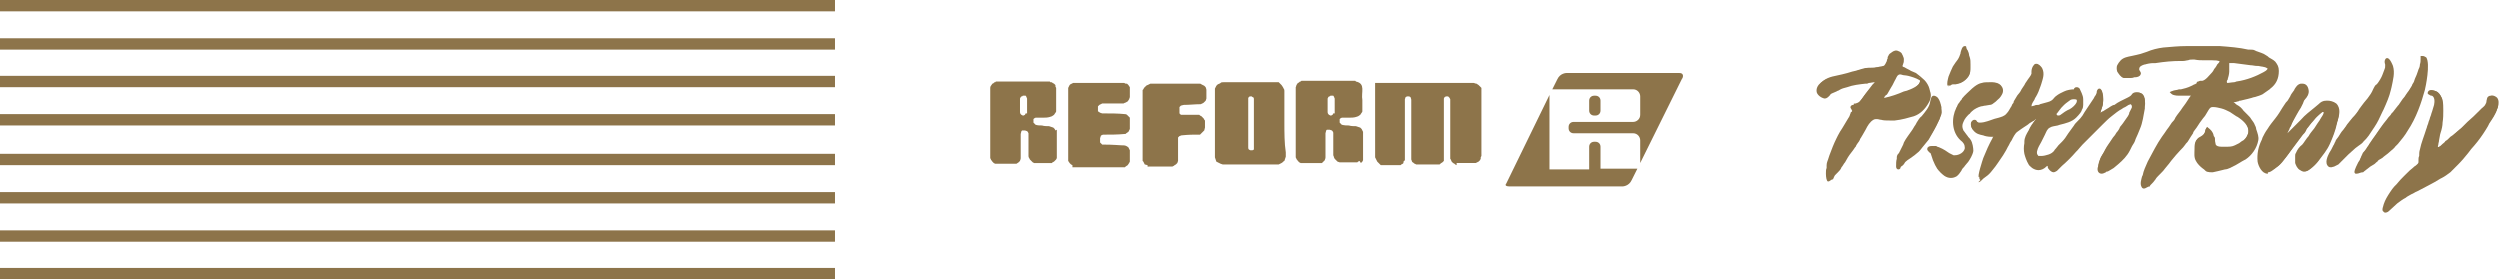 <?xml version="1.0" encoding="utf-8"?>
<!-- Generator: Adobe Illustrator 21.1.0, SVG Export Plug-In . SVG Version: 6.00 Build 0)  -->
<svg version="1.1" id="Layer_1" xmlns="http://www.w3.org/2000/svg" xmlns:xlink="http://www.w3.org/1999/xlink" x="0px" y="0px"
	 width="352.7px" height="39.4px" viewBox="0 0 352.7 39.4" style="enable-background:new 0 0 352.7 39.4;" xml:space="preserve">
<style type="text/css">
	.st0{fill:#8D744A;}
</style>
<g>
	<g>
		<path class="st0" d="M225.8,23.8h5.2l-0.8,1.6c-0.4,0.9-1.3,0.9-1.3,0.9H213c-0.9,0-0.5-0.4-0.5-0.4l6.1-12.5v10.5h3.5h2.1v0v-3.2
			c0-0.4,0.3-0.7,0.7-0.7h0.2c0.4,0,0.7,0.3,0.7,0.7V23.8L225.8,23.8z M224.9,16.3h0.2c0.4,0,0.7-0.3,0.7-0.7v-1.4
			c0-0.4-0.3-0.7-0.7-0.7h-0.2c-0.4,0-0.7,0.3-0.7,0.7v1.4C224.2,16,224.5,16.3,224.9,16.3z M236.9,10.3H221c0,0-0.9,0-1.3,0.9
			l-0.7,1.4h11.4c0.6,0,1,0.5,1,1v2.6c0,0.6-0.5,1-1,1H222c-0.4,0-0.7,0.3-0.7,0.7v0.2c0,0.4,0.3,0.7,0.7,0.7h8.4c0.6,0,1,0.5,1,1
			v0.7v2.5l5.9-11.9C237.3,11.2,237.8,10.3,236.9,10.3z"/>
		<path class="st0" d="M148.9,18.4l-0.1-0.2l-0.2-0.2l-0.3-0.1l-0.3-0.1c-0.3,0-0.7,0-1-0.1c-0.3,0-0.6,0-0.9-0.1l-0.1-0.1l-0.1-0.1
			l-0.1-0.1l0-0.1c0-0.1,0-0.2,0-0.4l0.1-0.1l0.2-0.1c0.3,0,0.7,0,1,0c0.3,0,0.7,0,1-0.1l0.3-0.1l0.3-0.2c0.1-0.1,0.1-0.2,0.2-0.3
			c0,0,0.1-0.1,0.1-0.2v-3.3l-0.1-0.2l0-0.2l-0.1-0.1l-0.1-0.1l-0.2-0.1l-0.1-0.1l-0.2,0l-0.1-0.1c-1.2,0-2.5,0-3.7,0h-3.9l-0.1,0.1
			l-0.1,0c-0.1,0.1-0.2,0.2-0.3,0.2l-0.2,0.3c-0.1,0.1-0.1,0.3-0.1,0.3v9.6l0,0.2l0,0.1l0.1,0.2c0,0.1,0.1,0.1,0.2,0.3l0.2,0.2
			l0.2,0.1l0.3,0h2.5l0.2,0l0.3-0.2l0.1-0.1l0.1-0.1c0-0.1,0.1-0.2,0.1-0.4c0-0.6,0-1.2,0-1.7c0-0.6,0-1.1,0-1.7
			c0-0.1,0.1-0.3,0.1-0.4l0.1-0.1l0.1,0l0.1,0l0.1,0h0.1l0.3,0.1l0.1,0.1l0.1,0.2v1.6c0,0.6,0,1.1,0,1.6c0,0.2,0.1,0.3,0.1,0.3
			l0.1,0.2l0.1,0.1l0.1,0.1l0.1,0.1l0.1,0.1l0.2,0.1l0.2,0c0.4,0,0.8,0,1.2,0h1.1l0.1-0.1l0.2-0.1l0.1-0.1c0,0,0.1-0.1,0.2-0.2
			l0.1-0.2c0-0.7,0-1.3,0-2v-2L148.9,18.4z M144.7,16l-0.1,0.2l-0.2,0.1h-0.1h0l-0.2-0.1l-0.1-0.1c0,0-0.1-0.1-0.1-0.3v-1.9l0.1-0.2
			l0,0l0.1-0.1l0.1,0l0.1-0.1l0.1,0l0.1,0l0.1,0l0.1,0c0.1,0.1,0.1,0.2,0.2,0.4V16z"/>
		<path class="st0" d="M151.3,23.3l-0.2-0.1l-0.1-0.1l-0.1-0.1l-0.2-0.3l0-0.1l0-0.2v-10l0.1-0.2l0.1-0.2l0.1-0.1l0.2-0.1l0.2-0.1
			h3.6c1.2,0,2.4,0,3.6,0l0.2,0.1l0.2,0l0.1,0.1l0.1,0.1c0.1,0.1,0.1,0.2,0.2,0.3l0,0.2l0,0.1v1.1l-0.1,0.3l-0.2,0.3
			c-0.2,0.1-0.3,0.2-0.4,0.2l-0.2,0.1l-0.2,0h-1.4c-0.5,0-0.9,0-1.4,0l-0.2,0.1l-0.2,0.1l-0.2,0.2v0.7l0.3,0.2l0.3,0.1l0.3,0
			c0.9,0,1.9,0,2.9,0.1c0.2,0,0.3,0.1,0.3,0.1l0.1,0.1c0.1,0.1,0.2,0.2,0.2,0.2l0.1,0.1v0.8c0,0.2,0,0.5,0,0.8l-0.1,0.2l-0.1,0.2
			c-0.1,0.1-0.2,0.1-0.3,0.2l-0.1,0.1l-0.1,0c-1,0.1-2.1,0.1-3.1,0.1c-0.2,0.1-0.3,0.1-0.3,0.2l-0.1,0.3c0,0.2,0,0.3,0,0.4l0,0.2
			l0.3,0.3l0.1,0c1.5,0,2.3,0.1,2.6,0.1c0.3,0,0.5,0,0.7,0.1c0.2,0.1,0.3,0.2,0.3,0.2l0.1,0.2l0.1,0.2c0,0.1,0,0.2,0,0.3v1.3
			l-0.1,0.2l-0.2,0.3l-0.3,0.2l-0.1,0.1l-0.1,0H155H151.3z"/>
		<path class="st0" d="M161.9,23.3c-0.1,0-0.3-0.1-0.4-0.1l-0.1-0.2l-0.1-0.2l-0.1-0.1l0-0.2v-9.8l0.1-0.1l0.1-0.2l0.1-0.1l0.1-0.1
			c0.1-0.1,0.2-0.2,0.3-0.2l0.2-0.1l0.2-0.1h6.9c0.1,0,0.2,0,0.3,0.1l0.2,0.1l0.2,0.1l0.2,0.2c0,0.1,0.1,0.2,0.1,0.4v0.6
			c0,0.2,0,0.4,0,0.6l-0.1,0.3c-0.1,0.1-0.2,0.2-0.2,0.2l-0.1,0.1l-0.2,0.1l-0.2,0.1c-0.8,0-1.6,0.1-2.4,0.1c-0.1,0-0.3,0.1-0.4,0.1
			l-0.1,0.1l-0.1,0.1c0,0,0,0.1,0,0.2l0,0.3l0,0.3l0,0.1l0.1,0.1l0.1,0.1l0.1,0l0.1,0l0.2,0c0.4,0,0.7,0,1.1,0c0.4,0,0.8,0,1.1,0
			l0.1,0.1l0.2,0.1l0.1,0.1l0.1,0.1c0.1,0.1,0.2,0.2,0.2,0.3l0.1,0.1v0.5c0,0.2,0,0.3,0,0.5c0,0.1-0.1,0.3-0.1,0.4l-0.1,0.1
			l-0.1,0.1c-0.1,0.1-0.2,0.2-0.3,0.3l-0.1,0.1l-0.1,0c-0.2,0-0.4,0-0.6,0c-0.2,0-0.9,0-1.9,0.1c-0.1,0-0.2,0.1-0.3,0.1l-0.2,0.2
			l0,0.1l0,0.1c0,0.5,0,1,0,1.5c0,0.5,0,1,0,1.6l-0.1,0.3l-0.2,0.2c-0.2,0.1-0.3,0.2-0.3,0.2l-0.2,0.1l-0.2,0h-1.6H161.9z"/>
		<path class="st0" d="M181.2,17.2v-4.4c0-0.2-0.1-0.3-0.1-0.3l-0.1-0.2l-0.2-0.3l-0.2-0.2l-0.1-0.1l-0.1-0.1h-4c-1.3,0-2.5,0-3.8,0
			c-0.2,0-0.3,0-0.4,0.1c-0.1,0.1-0.2,0.1-0.4,0.2l-0.2,0.2l-0.1,0.2l-0.1,0.2v9.7l0.1,0.3l0.1,0.3L172,23l0.2,0.1l0.3,0.1l0.3,0
			c1.2,0,2.4,0,3.7,0h3.9l0.2-0.1l0.2-0.1c0.2-0.1,0.3-0.3,0.4-0.3l0.1-0.3l0.1-0.3l0-0.3l0-0.3C181.2,20.2,181.2,18.7,181.2,17.2z
			 M176.9,20.9l0,0.2l-0.2,0.1h-0.2h-0.1l-0.2-0.1c-0.1-0.1-0.1-0.2-0.1-0.3v-6.9l0-0.1l0.2-0.2h0.2l0.1,0l0.1,0.1l0.1,0l0.1,0.2
			V20.9z"/>
		<path class="st0" d="M192.2,18.4l-0.1-0.2l-0.2-0.2l-0.3-0.1l-0.3-0.1c-0.3,0-0.7,0-1-0.1c-0.3,0-0.6,0-1-0.1l-0.1-0.1l-0.1-0.1
			l-0.1-0.1l0-0.1c0-0.1,0-0.2,0-0.4l0.1-0.1l0.2-0.1c0.3,0,0.7,0,1,0c0.3,0,0.7,0,1-0.1l0.3-0.1l0.3-0.2c0.1-0.1,0.1-0.2,0.2-0.3
			c0,0,0.1-0.1,0.1-0.2v-1.6c-0.2-1.1,0.5-2.3-0.9-2.6l-0.1-0.1c-1.2,0-2.5,0-3.7,0h-3.9l-0.1,0.1l-0.1,0c-0.1,0.1-0.2,0.2-0.3,0.2
			l-0.2,0.3c0,0.1-0.1,0.3-0.1,0.3v9.6l0,0.2l0,0.1l0.1,0.2c0,0.1,0.1,0.1,0.2,0.3l0.2,0.2l0.2,0.1l0.3,0h2.5l0.2,0l0.1-0.1l0.1-0.1
			l0.1-0.1l0.1-0.1c0-0.1,0.1-0.2,0.1-0.4c0-0.6,0-1.2,0-1.7c0-0.6,0-1.1,0-1.7c0-0.1,0.1-0.3,0.1-0.4l0.1-0.1l0.1,0l0.1,0l0.1,0
			h0.1l0.3,0.1l0.1,0.1l0.1,0.2v1.6c0,0.6,0,1.1,0,1.6c0.1,0.2,0.1,0.3,0.1,0.3l0.1,0.2l0.1,0.1l0.1,0.1l0.1,0.1l0.1,0.1l0.3,0.1
			l0.2,0c0.4,0,0.8,0,1.2,0h1.1l0.1-0.1l0.2-0.1L192,23c0,0,0.1-0.1,0.2-0.2l0.1-0.2c0-0.7,0-1.3,0-2v-2L192.2,18.4z M188.1,16
			l-0.1,0.2l-0.2,0.1h-0.1h0l-0.2-0.1l-0.1-0.1c0,0-0.1-0.1-0.1-0.3v-1.9l0.1-0.2l0,0l0.1-0.1l0.1,0l0.1-0.1l0.1,0l0.1,0l0.1,0
			l0.1,0c0.1,0.1,0.1,0.2,0.2,0.4V16z"/>
		<path class="st0" d="M205.5,23.3l-0.2-0.1l-0.1-0.1L205,23l-0.2-0.2c-0.1-0.2-0.1-0.3-0.2-0.4l0-0.1v-0.1c0-1.4,0-2.7,0-4.1
			c0-1.4,0-2.7,0-4.1l-0.1-0.2l-0.1-0.1l-0.1-0.1c-0.1,0-0.3,0-0.3,0l-0.2,0.1l-0.1,0.2c0,2.8,0,5.7,0,8.6l0,0.1v0.1l-0.1,0.1
			l-0.1,0.1c-0.2,0.1-0.3,0.2-0.4,0.3c-0.5,0-1,0-1.4,0H200l-0.2,0l-0.2-0.1c-0.1,0-0.1-0.1-0.3-0.2l-0.1-0.1c0,0,0-0.1-0.1-0.3
			c0-1.4,0-2.8,0-4.2c0-1.4,0-2.8,0-4.2c0-0.2-0.1-0.3-0.1-0.4l-0.2-0.1c-0.1,0-0.3,0-0.3,0l-0.2,0.1l-0.1,0.3v4.3
			c0,1.4,0,2.9,0,4.3l-0.1,0.1l-0.1,0.1L198,23l-0.1,0.1l-0.2,0.1l-0.1,0.1c-0.5,0-0.9,0-1.4,0h-1.3l-0.1,0l-0.1-0.1l-0.1-0.1
			l-0.1-0.1l-0.2-0.2l-0.1-0.2l-0.1-0.2l-0.1-0.2V11.7h13.9c0.1,0,0.2,0.1,0.4,0.1c0.1,0.1,0.2,0.1,0.3,0.2l0.1,0.1l0.1,0.1l0.1,0.1
			l0.1,0.1v4.8c0,1.6,0,3.2,0,4.8l-0.1,0.2l0,0.2l-0.1,0.2l-0.2,0.2l-0.2,0.1l-0.2,0.1h-1.3H205.5z"/>
	</g>
	<g>
		<g>
			<g>
				<path class="st0" d="M257.9,25.6c-0.2,0-0.3-0.6-0.3-1.1c0-0.3,0-0.6,0.1-0.8c0-0.1,0-0.3,0-0.4c0-0.4,0.2-0.7,0.3-1.1l0.1-0.3
					c0.3-0.8,0.6-1.6,1-2.4l0.2-0.4c0.2-0.4,0.4-0.7,0.6-1l0.3-0.5c0.2-0.3,0.4-0.7,0.6-1c0.1-0.1,0.1-0.2,0.2-0.4
					c0-0.1,0.1-0.2,0.1-0.3c0-0.1,0.1-0.1,0.1-0.1c0.1-0.1,0.1-0.1,0.1-0.2c0,0-0.1-0.1-0.1-0.2c-0.1-0.1-0.2-0.3-0.1-0.4
					c0.1-0.2,0.3-0.2,0.4-0.2c0.3,0,0.4-0.1,0.6-0.2c0.2-0.2,0.4-0.4,0.6-0.7c0.1-0.1,0.2-0.3,0.3-0.4c0.2-0.2,0.4-0.5,0.6-0.7
					c0.2-0.2,0.3-0.4,0.5-0.6c0,0,0.1-0.1,0.1-0.1c0.1-0.1,0.3-0.3,0.3-0.5c0,0,0,0-0.1,0c-0.2,0-0.5,0.1-0.7,0.1
					c-0.1,0-0.2,0.1-0.3,0.1l-0.2,0c-0.9,0.1-1.8,0.2-2.6,0.5c-0.4,0.1-0.8,0.2-1.1,0.4c-0.1,0.1-0.3,0.1-0.4,0.2
					c-0.2,0.1-0.5,0.2-0.7,0.3c-0.1,0.1-0.2,0.1-0.2,0.2c-0.2,0.2-0.4,0.5-0.8,0.5c-0.5-0.1-1-0.5-1.1-0.9c-0.2-1.1,1.1-1.8,2-2
					c0.8-0.2,1.6-0.4,2.5-0.6l0.3-0.1c0.2-0.1,0.4-0.1,0.6-0.2c0.4-0.1,0.9-0.3,1.3-0.4c0.3-0.1,0.6-0.1,0.9-0.1
					c0.3,0,0.5,0,0.8-0.1c0.2,0,0.4-0.1,0.5-0.1c0.2,0,0.3,0,0.5-0.1c0.2,0,0.4-0.5,0.5-0.7c0-0.1,0-0.2,0.1-0.3
					c0-0.1,0-0.3,0.1-0.4c0.1-0.3,0.3-0.4,0.5-0.5c0.2-0.1,0.3-0.1,0.5-0.1c0.1,0,0.3,0,0.4,0.1c0.3,0.1,0.7,0.3,0.8,0.9
					c0,0.3,0,0.5-0.1,0.7c0,0.1-0.1,0.2-0.1,0.4c0,0.1,0.1,0.2,0.3,0.3c0.4,0.2,0.7,0.4,1,0.5c0.1,0.1,0.2,0.1,0.3,0.2
					c0.1,0.1,0.2,0.1,0.3,0.2c0.4,0.2,0.8,0.6,1.2,1c0.3,0.3,0.6,0.8,0.8,1.3c0.2,0.5,0.1,1.1-0.2,1.6c-0.5,0.9-1.2,1.6-2.1,1.9
					c-0.7,0.2-1.7,0.5-2.7,0.6c-0.2,0-0.4,0-0.7,0c-0.4,0-0.9,0-1.2-0.1c-0.2,0-0.4-0.1-0.6-0.1c-0.2,0-0.3,0-0.5,0.1
					c-0.5,0.3-0.8,0.8-1.1,1.4c-0.1,0.2-0.3,0.5-0.4,0.7l-0.3,0.5c-0.1,0.1-0.1,0.2-0.1,0.2c0,0.1-0.1,0.1-0.1,0.2
					c-0.2,0.3-0.4,0.5-0.5,0.8l-0.1,0.1c-0.3,0.5-0.7,0.9-1,1.4c-0.1,0.2-0.3,0.5-0.4,0.7c-0.2,0.2-0.3,0.5-0.5,0.7
					c-0.1,0.3-0.3,0.5-0.5,0.7c-0.1,0.1-0.3,0.3-0.4,0.4c-0.1,0.1-0.2,0.4-0.3,0.6C258.3,25.3,258.2,25.6,257.9,25.6L257.9,25.6z
					 M268.1,10.5c-0.1,0-0.2,0-0.3,0.1c-0.2,0.1-0.3,0.5-0.5,0.8c-0.1,0.2-0.2,0.4-0.3,0.6c-0.1,0.2-0.2,0.3-0.3,0.5
					c-0.1,0.2-0.3,0.5-0.4,0.7c-0.1,0.1-0.1,0.2-0.2,0.2s-0.1,0.2-0.2,0.2c0,0-0.1,0.2-0.1,0.2c0,0,0.1,0,0.1,0
					c0.9-0.2,1.8-0.5,2.7-0.9l0.4-0.1c0.6-0.2,1.8-0.7,1.9-1.3c0-0.1,0-0.1-0.1-0.2c-0.5-0.3-1.2-0.5-1.6-0.6c0,0-0.5-0.1-0.7-0.1
					C268.2,10.5,268.1,10.5,268.1,10.5z"/>
				<path class="st0" d="M272.2,12.5c-0.1-0.4-0.4-0.9-0.7-1.2c-0.3-0.3-0.8-0.7-1.2-1c-0.2-0.1-0.5-0.2-0.7-0.3
					c-0.3-0.2-0.6-0.3-0.9-0.5c-0.3-0.1-0.6-0.2-0.5-0.6c0-0.4,0.3-0.6,0.2-1c0-0.4-0.3-0.6-0.6-0.7c-0.2-0.1-0.4-0.1-0.6,0
					c-0.2,0.1-0.3,0.1-0.4,0.4c-0.1,0.3-0.1,0.5-0.1,0.8c-0.1,0.2-0.3,0.8-0.7,0.9c-0.4,0.1-0.6,0.1-1.1,0.2c-0.5,0.1-1.1,0-1.7,0.1
					c-0.6,0.1-1.3,0.4-1.9,0.5c-0.9,0.3-1.9,0.5-2.8,0.7c-0.8,0.2-2,0.8-1.9,1.8c0.1,0.3,0.5,0.7,0.8,0.7c0.4,0.1,0.7-0.5,1-0.7
					c0.3-0.3,0.7-0.3,1.1-0.5c0.4-0.2,0.7-0.3,1.1-0.4c0.9-0.3,1.9-0.4,2.9-0.5c0.2,0,1-0.3,1.2-0.1c0.2,0.2-0.4,0.7-0.5,0.8
					c-0.3,0.4-0.7,0.9-1,1.3c-0.3,0.4-0.5,0.8-0.8,1.1c-0.2,0.2-0.4,0.2-0.6,0.3c-0.1,0-0.3,0-0.3,0.1c0,0.1,0.3,0.4,0.3,0.6
					c0,0.2-0.1,0.3-0.2,0.5c-0.1,0.2-0.2,0.4-0.4,0.6c-0.3,0.4-0.6,0.9-0.8,1.3c-0.2,0.4-0.5,0.8-0.7,1.2c-0.4,0.9-0.9,1.9-1.2,2.9
					c-0.1,0.4-0.3,0.8-0.4,1.3c0,0.4-0.1,0.8-0.1,1.2c0,0.3,0.1,0.9,0.2,0.9c0.2,0,0.4-0.9,0.7-1.2c0.3-0.4,0.6-0.7,0.9-1.1
					c0.3-0.5,0.6-0.9,0.9-1.4c0.3-0.5,0.7-1,1.1-1.5c0.2-0.2,0.4-0.5,0.5-0.8c0.1-0.2,0.2-0.3,0.3-0.5c0.1-0.1,0.2-0.3,0.3-0.5
					c0.5-0.7,0.9-1.7,1.6-2.1c0.3-0.2,0.9-0.1,1.2,0c0.5,0.1,1.5,0.1,1.9,0.1c0.9,0,1.9-0.3,2.7-0.6c1-0.3,1.6-1.1,2-1.8
					C272.2,13.6,272.3,13,272.2,12.5z M269,12.9c-1,0.4-2,0.8-3.1,1c-0.2,0-0.3,0-0.5,0l-0.1,0c0.2-0.2,0.3-0.3,0.4-0.5
					c0.1-0.1,0.2-0.3,0.3-0.5c0.3-0.4,0.5-0.8,0.7-1.2c0.3-0.4,0.4-1.1,0.8-1.4c0.2-0.2,0.5-0.2,0.8-0.1c0.2,0.1,0.5,0.1,0.7,0.1
					c0.5,0.1,1.2,0.3,1.7,0.6c0.2,0.1,0.2,0.2,0.2,0.4C270.8,12.3,269.6,12.7,269,12.9z"/>
			</g>
		</g>
		<g>
			<path class="st0" d="M267.8,23.9c-0.1,0-0.3-0.1-0.3-0.4c0-0.4,0-0.8,0.1-1.1l0-0.2c0-0.2,0.1-0.4,0.2-0.5l0.1-0.1
				c0.2-0.4,0.4-0.8,0.6-1.2l0.1-0.3c0.3-0.6,0.8-1.2,1.2-1.8l0.3-0.5c0.1-0.1,0.2-0.3,0.3-0.5c0.2-0.3,0.4-0.7,0.7-0.9
				c0.5-0.6,1.1-1.3,1.2-2c0,0,0.1-0.5,0.2-0.7c0.1-0.2,0.3-0.2,0.3-0.2c0.2,0,0.4,0.1,0.6,0.3c0.3,0.4,0.4,0.9,0.5,1.3l0,0.2
				c0,0.2,0.1,0.5,0,0.8c-0.1,0.3-0.2,0.5-0.3,0.8l-0.1,0.1c-0.4,0.8-0.8,1.7-1.5,2.6c-0.2,0.3-0.4,0.5-0.6,0.7
				c-0.1,0.1-0.3,0.3-0.4,0.4c-0.1,0.2-0.3,0.4-0.6,0.6c-0.1,0.1-0.1,0.1-0.2,0.2c-0.1,0.1-0.2,0.2-0.4,0.3c-0.4,0.3-0.7,0.5-1,0.7
				c0,0-0.1,0.1-0.1,0.1c-0.1,0.1-0.1,0.1-0.2,0.2l-0.1,0.2c-0.1,0.1-0.2,0.3-0.3,0.4C268.2,23.8,268,23.9,267.8,23.9z"/>
			<path class="st0" d="M267.8,22.3c0.1-0.2,0.1-0.4,0.2-0.6c0.2-0.5,0.5-1,0.8-1.4c0.4-0.8,1-1.5,1.5-2.3c0.3-0.4,0.6-1,1-1.4
				c0.5-0.6,1.1-1.3,1.3-2.1c0-0.1,0.1-0.5,0.2-0.6c0.2-0.3,0.4,0,0.6,0.2c0.3,0.3,0.4,0.8,0.4,1.2c0,0.3,0.1,0.6,0,0.9
				c-0.1,0.3-0.2,0.6-0.3,0.9c-0.4,0.9-0.9,1.7-1.4,2.6c-0.3,0.4-0.6,0.7-0.9,1.1c-0.1,0.1-0.2,0.3-0.5,0.6
				c-0.2,0.2-0.4,0.3-0.6,0.5c-0.4,0.3-0.7,0.5-1,0.7c-0.2,0.2-0.3,0.2-0.4,0.4c-0.1,0.2-0.3,0.4-0.5,0.5c-0.2,0.2-0.5,0.5-0.5,0
				C267.6,23.1,267.8,22.6,267.8,22.3z"/>
		</g>
		<g>
			<path class="st0" d="M275.2,25.1c-0.3,0-0.6-0.1-0.9-0.3c-0.4-0.3-0.7-0.6-1-1c-0.2-0.3-0.4-0.7-0.6-1.2
				c-0.1-0.3-0.2-0.6-0.3-0.9c0-0.1-0.1-0.1-0.2-0.2c-0.1-0.1-0.3-0.3-0.3-0.4c0-0.2,0-0.3,0.1-0.3c0.1-0.2,0.4-0.2,0.6-0.2l0.1,0
				c0.6,0,1.2,0.3,1.7,0.6c0.1,0.1,0.2,0.1,0.3,0.2c0.1,0.1,0.2,0.1,0.3,0.2c0.2,0.1,0.4,0.2,0.6,0.3c0.1,0,0.1,0,0.2,0
				c0.6,0,1.3-0.4,1.4-1c0-0.5-0.2-0.8-0.6-1.1c-1.3-1.2-1.3-3.2-0.6-4.6c0-0.1,0.1-0.1,0.1-0.2c0.1-0.2,0.1-0.3,0.3-0.5
				c0.1-0.1,0.1-0.2,0.2-0.3c0.1-0.1,0.2-0.2,0.2-0.3c0.4-0.5,1-1,1.3-1.3c0,0,0.8-0.8,1.5-0.9c0.3-0.1,0.6-0.1,1-0.1
				c0.2,0,0.4,0,0.5,0c0.3,0,1,0.1,1.3,0.6c0.3,0.4,0.2,0.9,0,1.2l0,0c0,0-0.2,0.4-0.6,0.7c0,0-0.1,0.1-0.1,0.1
				c-0.1,0.1-0.2,0.2-0.5,0.4c-0.1,0.1-0.3,0.2-0.5,0.2l-0.6,0.1c-0.2,0-0.4,0.1-0.6,0.1c-0.4,0.1-1,0.4-1.3,0.7
				c-0.1,0.1-0.1,0.1-0.2,0.2c-0.1,0.1-0.1,0.2-0.2,0.2c-0.3,0.3-0.6,0.6-0.8,1.1c-0.2,0.4-0.2,0.8,0,1.2c0.2,0.3,0.4,0.5,0.6,0.8
				c0.1,0.2,0.3,0.3,0.4,0.5c0.3,0.4,0.4,1.2,0.4,1.6c-0.1,0.6-0.5,1.2-0.7,1.5c-0.2,0.2-0.3,0.4-0.5,0.6c-0.1,0.2-0.3,0.3-0.4,0.5
				l-0.1,0.2c-0.2,0.3-0.4,0.6-0.7,0.8C275.6,25.1,275.4,25.1,275.2,25.1z"/>
			<path class="st0" d="M274.7,21.6c0.3,0.2,0.6,0.4,1,0.5c0.7,0.1,1.7-0.4,1.8-1.2c0.1-0.6-0.3-0.9-0.7-1.3c-1.2-1.1-1.2-3-0.6-4.4
				c0.1-0.3,0.2-0.5,0.3-0.7c0.2-0.2,0.3-0.4,0.5-0.6c0.3-0.4,0.8-0.9,1.3-1.2c0,0,0.8-0.7,1.4-0.9c0.5-0.1,0.9-0.1,1.4-0.1
				c0.4,0,0.9,0.1,1.2,0.5c0.2,0.3,0.2,0.7,0,1c0,0-0.1,0.4-0.5,0.7c-0.1,0.1-0.2,0.3-0.6,0.4c-0.1,0-0.2,0.1-0.5,0.2
				c0,0-0.4,0.1-0.6,0.1c-0.2,0-0.4,0.1-0.6,0.1c-0.4,0.1-1.1,0.4-1.4,0.7c-0.1,0.1-0.3,0.3-0.4,0.4c-0.3,0.3-0.6,0.8-0.8,1.2
				c-0.2,0.4-0.2,0.9,0,1.4c0.3,0.5,0.7,0.9,1,1.3c0.2,0.3,0.4,1.1,0.3,1.5c0,0.5-0.4,1-0.6,1.4c-0.3,0.4-0.6,0.7-0.9,1.1
				c-0.2,0.3-0.4,0.7-0.8,0.9c-0.5,0.2-0.9,0.1-1.3-0.1c-0.4-0.2-0.6-0.5-0.9-1c-0.2-0.4-0.4-0.7-0.5-1.1c-0.1-0.3-0.2-0.6-0.3-0.9
				c-0.1-0.2-0.4-0.4-0.4-0.6c0-0.3,0.4-0.3,0.6-0.3C273.5,20.8,274.1,21.3,274.7,21.6z"/>
		</g>
		<g>
			<path class="st0" d="M274.9,12.2l-0.1-0.1c-0.2-0.2,0-0.9,0.1-1.3c0.2-0.5,0.4-1,0.6-1.4c0.1-0.2,0.3-0.4,0.4-0.6l0.3-0.4
				c0.2-0.3,0.3-0.6,0.4-0.9c0,0,0-0.1,0-0.1c0.1-0.3,0.2-0.9,0.6-0.9l0.1,0l0.1,0.1c0,0.2,0.1,0.4,0.2,0.5c0.1,0.2,0.2,0.5,0.2,0.7
				l0.1,0.3c0.1,0.3,0.1,0.6,0.1,1c0,0.1,0,0.3,0,0.4c0,0.4,0,0.7-0.2,1.1c-0.2,0.3-0.5,0.6-0.9,0.9c-0.3,0.2-0.8,0.3-1,0.3
				c0,0-0.1,0-0.1,0c-0.1,0-0.1,0-0.2,0c0,0-0.1,0-0.1,0c-0.1,0-0.2,0.1-0.3,0.1c-0.1,0-0.2,0.1-0.2,0.1l-0.1,0H274.9z"/>
			<path class="st0" d="M275.7,9.5c0.2-0.3,0.4-0.6,0.7-0.9c0.2-0.3,0.3-0.6,0.4-0.9c0.1-0.2,0.2-0.9,0.5-0.9
				c0.1,0.4,0.4,0.8,0.4,1.3c0.1,0.5,0.2,0.8,0.2,1.3c0,0.5,0.1,0.9-0.2,1.4c-0.2,0.3-0.5,0.6-0.9,0.8c-0.3,0.2-0.6,0.2-0.9,0.3
				c-0.1,0-0.3,0-0.4,0c-0.1,0-0.3,0.1-0.4,0.2c-0.3,0.1,0-1,0.1-1.1C275.3,10.4,275.5,9.9,275.7,9.5z"/>
		</g>
		<g>
			<path class="st0" d="M279.4,25.4l-0.1-0.1c-0.3-0.4,0.6-2.8,0.6-2.9c0.4-1,0.8-1.9,1.3-2.8c0,0,0-0.1,0.1-0.1
				c0-0.1,0.1-0.2,0.1-0.3c0,0.1-0.1,0.1-0.2,0.1c-0.1,0-0.2,0-0.3,0c-0.4,0-0.9-0.1-1.1-0.2c-0.5-0.1-1-0.2-1.4-0.7
				c-0.3-0.3-0.5-1-0.1-1.4c0.1-0.1,0.2-0.1,0.3-0.1c0.2,0,0.3,0.2,0.3,0.2c0,0,0,0.1,0.1,0.1c0.1,0.1,0.2,0.1,0.3,0.1
				c0.4,0,0.8-0.1,1.1-0.2l0.3-0.1c0.5-0.2,0.9-0.3,1.3-0.4c0.3-0.1,0.8-0.2,1.1-0.6c0.3-0.3,0.4-0.6,0.6-0.9
				c0.1-0.1,0.1-0.2,0.2-0.4c0.1-0.1,0.2-0.2,0.2-0.4c0.1-0.2,0.2-0.3,0.3-0.5c0.1-0.2,0.3-0.5,0.5-0.7c0.1-0.1,0.2-0.3,0.3-0.5
				c0.1-0.2,0.3-0.4,0.4-0.6c0.1-0.2,0.2-0.4,0.3-0.5c0.1-0.1,0.1-0.2,0.2-0.3c0.2-0.3,0.4-0.5,0.5-0.8c0-0.1,0-0.2,0-0.3
				c0-0.3,0.1-0.7,0.4-1c0.1-0.1,0.2-0.1,0.3-0.1c0.3,0,0.6,0.3,0.8,0.6c0.4,0.8,0.1,1.5-0.1,2.2l-0.1,0.3c-0.2,0.6-0.4,1.1-0.7,1.6
				c-0.1,0.1-0.1,0.2-0.2,0.4c-0.2,0.3-0.4,0.6-0.4,0.9c0.1,0,0.3-0.1,0.4-0.1c0.2-0.1,0.3-0.1,0.5-0.1c0.1,0,0.2,0,0.3-0.1
				c0.4-0.1,0.7-0.2,1.1-0.3c0.4-0.1,0.7-0.3,0.9-0.6l0.2-0.2c0.5-0.4,0.8-0.5,1.2-0.7c0.4-0.2,1-0.3,1.4-0.3l0-0.1l0.1-0.1
				c0.1-0.1,0.2-0.1,0.3-0.1c0.2,0,0.3,0.1,0.4,0.2c0.1,0.3,0.5,0.9,0.5,1.5c0,0.4,0,0.5,0,0.7c0,0,0,0.1,0,0.1
				c0,0.5-0.2,0.7-0.2,0.7c0,0.2-0.3,0.6-0.8,1.1c-0.6,0.6-1.5,0.8-2.3,1l-0.3,0.1c-0.4,0.1-0.8,0.1-1.1,0.3c-0.4,0.2-0.5,0.6-0.7,1
				l-0.2,0.4c-0.1,0.2-0.2,0.4-0.3,0.6c-0.2,0.4-0.5,0.8-0.6,1.3c-0.1,0.2,0,0.6,0.2,0.7c0.1,0,0.2,0,0.4,0c0.3,0,0.7-0.1,1-0.2
				c0.3-0.1,0.7-0.3,0.9-0.7l0.1-0.1c0.2-0.2,0.3-0.4,0.4-0.5c0.1-0.1,0.2-0.2,0.3-0.3l0.2-0.2c0.3-0.3,0.6-0.7,0.9-1.2
				c0.3-0.4,0.5-0.7,0.8-1.1c0.1-0.2,0.3-0.4,0.5-0.6c0.3-0.3,0.5-0.5,0.7-0.8l0.3-0.5c0.4-0.6,0.8-1.2,1.2-1.8
				c0.1-0.1,0.2-0.4,0.3-0.5c0.1-0.1,0.1-0.2,0.2-0.4c0-0.3,0.1-0.5,0.3-0.6l0,0l0.1,0c0.1,0,0.1,0,0.2,0.1c0.3,0.3,0.4,1.4,0.3,1.8
				c0,0.3-0.1,0.6-0.2,0.9c-0.1,0.2-0.1,0.4-0.2,0.6c0.1,0,0.1-0.1,0.2-0.1c0.1-0.1,0.1-0.1,0.2-0.1c0.1-0.1,0.2-0.1,0.3-0.2
				c0.2-0.1,0.3-0.2,0.5-0.3c0.1-0.1,0.2-0.1,0.3-0.2c0.2-0.1,0.3-0.2,0.5-0.2c0.5-0.4,1.2-0.7,1.8-1c0.2-0.1,0.4-0.2,0.5-0.3
				c0,0,0.1-0.1,0.1-0.1c0.1-0.1,0.1-0.2,0.3-0.3c0.2-0.1,0.4-0.1,0.5-0.1c0.3,0,0.5,0.1,0.7,0.3c0.4,0.4,0.5,1.2,0.4,1.8l0,0.2
				c-0.2,1-0.3,2-0.7,2.9c-0.2,0.5-0.4,1-0.6,1.4c-0.1,0.4-0.3,0.7-0.5,1c-0.1,0.2-0.2,0.4-0.3,0.6c-0.4,0.8-1,1.4-1.7,2
				c-0.2,0.2-0.4,0.3-0.6,0.5c-0.2,0.1-0.3,0.2-0.5,0.3c-0.2,0.1-0.3,0.2-0.4,0.2l-0.1,0l-0.1,0.1c-0.2,0.1-0.4,0.2-0.6,0.2l0,0
				c-0.2,0-0.4-0.1-0.5-0.3c-0.1-0.2-0.1-0.5,0-0.7c0-0.3,0.2-0.9,0.4-1.3c0.1-0.2,0.2-0.3,0.3-0.5c0.1-0.2,0.2-0.3,0.2-0.4l0.1-0.2
				c0.2-0.4,0.5-0.8,0.7-1.1l0.4-0.6c0.2-0.2,0.4-0.5,0.5-0.7c0.2-0.2,0.4-0.5,0.5-0.8c0.1-0.1,0.4-0.5,0.4-0.5
				c0.2-0.3,0.5-0.7,0.7-1c0.1-0.2,0.2-0.3,0.2-0.5c0.1-0.2,0.2-0.4,0.3-0.6c0.1-0.1,0.1-0.4,0-0.5c0,0-0.1-0.1-0.1-0.1
				c-0.1,0-0.2,0.1-0.3,0.1c-0.2,0.1-0.4,0.3-0.7,0.4l-0.3,0.2c-0.4,0.2-0.9,0.6-1.4,1c-0.4,0.3-0.9,0.8-1.3,1.2l-0.3,0.3
				c-0.2,0.2-0.3,0.3-0.5,0.5l-0.2,0.2c-0.2,0.2-0.5,0.5-0.7,0.7c-0.1,0.1-0.2,0.2-0.3,0.3c-0.1,0.1-0.2,0.2-0.3,0.3
				c-0.1,0.1-0.2,0.2-0.4,0.4l-0.1,0.1c-0.3,0.3-0.5,0.6-0.7,0.8l-0.2,0.2c-0.6,0.7-1.3,1.4-2,2c-0.1,0.1-0.2,0.2-0.3,0.3
				c-0.1,0.1-0.3,0.3-0.4,0.4c-0.2,0.1-0.3,0.2-0.5,0.2c-0.2,0-0.5-0.2-0.7-0.5c-0.1-0.1-0.1-0.2-0.1-0.3c0,0,0-0.1-0.1-0.1
				c0,0,0,0-0.1,0.1c-0.3,0.3-0.7,0.5-1.1,0.5c-0.3,0-0.6-0.1-0.9-0.3c-0.2-0.2-0.4-0.3-0.5-0.5c-0.3-0.5-0.5-1.1-0.6-1.5
				c-0.1-0.5-0.1-1,0-1.5l0-0.2c0-0.6,0.3-1.1,0.6-1.6c0.2-0.5,0.6-1.1,1-1.5c0,0,0.1-0.1,0.1-0.1c-0.1,0-0.1,0-0.2,0.1l-0.1,0.1
				c-0.2,0.1-0.4,0.2-0.7,0.4c-0.2,0.2-0.4,0.3-0.7,0.5c-0.3,0.2-0.6,0.4-1,0.7c-0.3,0.2-0.6,0.8-0.8,1.2c-0.1,0.1-0.1,0.2-0.2,0.3
				l-0.2,0.4c-0.2,0.3-0.3,0.6-0.5,0.9l-0.3,0.5c-0.5,0.7-0.9,1.4-1.5,2.1c-0.3,0.4-0.6,0.7-0.9,0.9c-0.1,0.1-0.3,0.2-0.4,0.3
				l-0.1,0.1c0,0-0.1,0.1-0.1,0.1c-0.2,0.2-0.3,0.3-0.5,0.3L279.4,25.4z M290.3,16.3c0.1,0,0.3,0,0.4-0.1c0.4-0.3,0.8-0.6,1.3-0.8
				l0.3-0.2c0.4-0.3,0.7-0.7,0.7-0.9c0-0.1,0-0.1,0-0.2c-0.1-0.1-0.3-0.1-0.4-0.1c-0.1,0-0.3,0-0.5,0.1c-0.1,0.1-0.6,0.4-0.9,0.7
				c-0.3,0.3-0.5,0.5-0.7,0.8c-0.1,0.1-0.2,0.3-0.3,0.4C290.1,16,290.1,16.2,290.3,16.3C290.2,16.3,290.2,16.3,290.3,16.3
				C290.2,16.3,290.2,16.3,290.3,16.3z"/>
			<path class="st0" d="M301.4,13.2c-0.2,0.1-0.2,0.2-0.4,0.4c-0.1,0.2-0.4,0.3-0.6,0.3c-0.6,0.3-1.2,0.6-1.8,1
				c-0.2,0.2-0.5,0.3-0.8,0.4c-0.3,0.2-0.6,0.4-0.8,0.5c-0.2,0.1-0.5,0.4-0.7,0.4c0-0.6,0.4-1.1,0.4-1.8c0-0.6-0.1-1.8-0.4-1.7
				c-0.1,0.1-0.1,0.3-0.2,0.5c0,0.2-0.1,0.4-0.2,0.5c-0.1,0.2-0.2,0.4-0.3,0.5c-0.5,0.8-1,1.5-1.6,2.3c-0.4,0.5-0.9,1-1.2,1.4
				c-0.3,0.3-0.5,0.7-0.8,1.1c-0.3,0.4-0.6,0.8-0.9,1.2c-0.2,0.2-0.3,0.3-0.4,0.5c-0.1,0.1-0.3,0.4-0.5,0.6c-0.3,0.3-0.6,0.6-1,0.7
				c-0.5,0.1-1,0.2-1.5,0.1c-0.4-0.1-0.4-0.6-0.4-0.9c0.1-0.5,0.4-0.9,0.6-1.3c0.1-0.2,0.2-0.5,0.3-0.7c0.2-0.5,0.4-1,0.9-1.3
				c0.4-0.3,0.9-0.3,1.4-0.4c0.8-0.2,1.6-0.4,2.2-1c0.3-0.3,0.7-0.7,0.8-1.1c0,0,0.1-0.2,0.2-0.6c0-0.2,0.1-0.2,0-0.8
				c0-0.4-0.3-1-0.5-1.4c-0.1-0.1-0.3-0.2-0.4-0.1c0,0,0.1,0.2-0.2,0.3c-0.5,0-1,0.1-1.4,0.3c-0.4,0.2-0.7,0.3-1.1,0.7
				c-0.4,0.3-0.7,0.6-1.1,0.8c-0.4,0.1-0.8,0.2-1.2,0.3c-0.3,0.1-0.5,0.1-0.8,0.2c-0.2,0.1-0.5,0.2-0.7,0.1c0-0.5,0.5-1.1,0.7-1.6
				c0.3-0.5,0.5-1,0.7-1.6c0.2-0.7,0.6-1.6,0.2-2.4c-0.1-0.3-0.5-0.6-0.8-0.4c-0.3,0.2-0.2,0.8-0.3,1.2c-0.1,0.5-0.5,0.8-0.7,1.2
				c-0.2,0.4-0.4,0.8-0.7,1.2c-0.3,0.4-0.6,0.8-0.8,1.2c-0.2,0.3-0.4,0.6-0.6,0.9c-0.3,0.5-0.5,0.9-0.9,1.3
				c-0.3,0.3-0.8,0.5-1.2,0.6c-0.6,0.1-1.1,0.3-1.6,0.5c-0.4,0.1-0.8,0.2-1.2,0.2c-0.2,0-0.3-0.1-0.5-0.2c-0.1-0.1-0.2-0.4-0.4-0.2
				c-0.3,0.3-0.1,0.9,0.1,1.1c0.4,0.4,0.8,0.5,1.3,0.6c0.3,0.1,0.9,0.2,1.3,0.1c0.2,0,0.4-0.1,0.4,0.1c0,0.2-0.2,0.4-0.2,0.5
				c-0.5,0.9-0.9,1.8-1.3,2.8c-0.1,0.3-0.9,2.7-0.6,2.7c0.1,0,0.3-0.3,0.4-0.4c0.2-0.1,0.3-0.3,0.5-0.4c0.3-0.3,0.6-0.6,0.9-0.9
				c0.7-0.8,1.2-1.6,1.8-2.5c0.3-0.4,0.5-0.9,0.8-1.3c0.2-0.4,0.6-1.2,1-1.6c0.7-0.5,1.2-0.8,1.7-1.2c0.4-0.3,0.6-0.3,0.9-0.5
				c0,0,0.6-0.2,0.7-0.2c0,0-0.2,0.3-0.4,0.5c-0.4,0.4-0.7,1-1,1.5c-0.3,0.5-0.5,1-0.5,1.6c0,0.6-0.1,1.2,0,1.7
				c0.1,0.5,0.2,1,0.5,1.5c0.1,0.2,0.3,0.3,0.4,0.4c0.6,0.4,1.2,0.3,1.7-0.2c0.4-0.4,0.4,0,0.6,0.4c0.2,0.4,0.5,0.5,0.9,0.2
				c0.3-0.2,0.5-0.5,0.8-0.7c0.7-0.6,1.4-1.3,2-2c0.3-0.3,0.6-0.7,0.9-1c0.2-0.2,0.3-0.3,0.5-0.5c0.2-0.2,0.4-0.5,0.6-0.7
				c0.2-0.2,0.5-0.5,0.7-0.7c0.2-0.2,0.5-0.5,0.7-0.7c0.5-0.5,1.1-1.1,1.6-1.5c0.4-0.4,1-0.7,1.4-1c0.3-0.2,0.7-0.5,1-0.6
				c0.2-0.1,0.5-0.2,0.7,0c0.2,0.2,0.2,0.6,0.1,0.8c-0.2,0.4-0.4,0.7-0.6,1.1c-0.2,0.4-0.5,0.8-0.8,1.2c-0.3,0.4-0.5,0.8-0.8,1.2
				c-0.2,0.3-0.6,0.8-0.8,1.1c-0.3,0.4-0.6,0.8-0.9,1.3c-0.1,0.2-0.3,0.4-0.4,0.6c-0.1,0.2-0.2,0.3-0.3,0.5
				c-0.2,0.3-0.3,0.8-0.4,1.2c0,0.2-0.1,0.4,0,0.6c0.2,0.4,0.7,0,1-0.1c0.2-0.1,0.3-0.1,0.5-0.3c0.4-0.3,0.7-0.5,1.1-0.8
				c0.7-0.5,1.2-1.1,1.6-1.9c0.3-0.5,0.6-1,0.9-1.5c0.2-0.5,0.4-0.9,0.6-1.4c0.4-1,0.5-2.1,0.7-3.1
				C302.8,14.2,302.5,12.7,301.4,13.2z M290,15.8c0.4-0.5,0.7-0.8,1.1-1.2c0,0,0.7-0.6,0.9-0.7c0.4-0.2,0.9-0.2,1.1,0.1
				c0.3,0.3-0.1,1-0.7,1.4c-0.6,0.4-1.1,0.7-1.6,1c-0.2,0.2-0.6,0.2-0.7,0.1C289.9,16.2,289.9,16,290,15.8z"/>
		</g>
		<g>
			<path class="st0" d="M302.5,26.6c-0.1,0-0.3,0-0.4-0.3c-0.2-0.4,0-1,0.1-1.4l0.1-0.2c0.1-0.6,0.4-1.2,0.7-1.9
				c0.7-1.3,1.3-2.5,2-3.5c0.3-0.4,0.5-0.7,0.7-1l0.3-0.4c0.1-0.2,0.3-0.4,0.4-0.6c0.2-0.2,0.4-0.4,0.5-0.7c0.3-0.5,0.7-0.9,1-1.4
				c0.3-0.4,0.6-0.8,0.9-1.3c0.1-0.1,0.1-0.2,0.2-0.3c0,0,0.1-0.1,0.1-0.1c-0.1,0-0.1,0-0.2,0l-0.1,0c-0.2,0-0.3,0-0.5,0
				c-0.3,0-0.5,0-0.8,0l-0.1,0c-0.5,0-0.9-0.1-1.1-0.3l-0.2-0.2l0.2-0.1c0.2-0.1,0.6-0.2,0.7-0.2c0.2,0,0.3-0.1,0.5-0.1l0.2,0
				c0.4-0.1,0.9-0.2,1.5-0.5l0.2-0.1c0.1-0.1,0.3-0.1,0.4-0.2c0.1,0,0.1-0.1,0.1-0.1c0-0.1,0.1-0.2,0.2-0.2c0.1,0,0.2-0.1,0.3-0.1
				c0.1,0,0.1,0,0.2,0c0,0,0.1,0,0.1,0c0.5-0.1,1-0.8,1.3-1.1c0.2-0.2,0.3-0.4,0.4-0.6l0.1-0.1c0.1-0.1,0.1-0.2,0.2-0.3l0.1-0.2
				l0.1-0.1c0.1-0.1,0.3-0.3,0.2-0.4c0,0,0,0,0,0c0,0-0.1,0-0.4-0.1c-0.2,0-0.4,0-0.7,0c-0.3,0-0.5,0-0.8,0l-0.3,0
				c-0.4,0-0.8,0-1.3-0.1l-0.2,0l-0.1,0c-0.2,0-0.4,0-0.6,0.1c-0.2,0-0.4,0.1-0.7,0.1l-0.4,0c-1.1,0-2.2,0.1-3.5,0.3l-0.3,0
				c-0.4,0-0.9,0.1-1.2,0.2l-0.1,0c-0.5,0.2-0.7,0.3-0.7,0.7c0,0,0,0.1,0.1,0.2c0.1,0.2,0.2,0.3,0.1,0.5c-0.1,0.3-0.5,0.4-0.8,0.4
				l-0.1,0c-0.2,0.1-0.4,0.1-0.5,0.1c-0.1,0-0.2,0-0.3,0c-0.2,0-0.3,0-0.4,0c-0.1,0-0.2,0-0.3,0c-0.4-0.1-0.7-0.6-0.9-0.9
				c-0.1-0.3-0.1-0.7,0-0.9c0.1-0.2,0.3-0.5,0.5-0.7c0.4-0.4,1-0.5,1.5-0.6c0.5-0.1,0.9-0.2,1.3-0.3c0.3-0.1,0.6-0.2,0.9-0.3
				c0.7-0.3,1.5-0.5,2.3-0.6c1.2-0.1,2.2-0.2,3.2-0.2c0.2,0,0.8,0,1,0c0.4,0,0.8,0,1.2,0c0.4,0,0.8,0,1.2,0c0.4,0,0.9,0,1.3,0l0.1,0
				c1.3,0.1,2.7,0.2,4,0.5c0.1,0,0.2,0,0.3,0c0.2,0,0.4,0,0.6,0.1l0.2,0.1c0.5,0.2,1,0.3,1.4,0.6c0.2,0.1,0.3,0.2,0.4,0.3
				c0.3,0.2,0.6,0.3,0.9,0.6c0.3,0.4,0.5,0.7,0.5,1.3c0,1.1-0.4,1.9-1.2,2.5l-0.1,0.1c-0.3,0.2-0.7,0.5-1,0.7c0,0-0.4,0.2-0.8,0.3
				c-0.2,0.1-0.5,0.1-0.7,0.2c-0.4,0.1-0.7,0.2-1.2,0.3l-0.4,0.1c-0.1,0-0.2,0-0.3,0.1c-0.2,0-0.3,0.1-0.5,0.1c0,0-0.1,0-0.2,0l0,0
				c0.2,0.1,0.3,0.3,0.5,0.4c0.4,0.2,0.7,0.5,0.9,0.8c0.1,0.1,0.2,0.2,0.3,0.3c0.1,0.1,0.2,0.2,0.3,0.3c0.2,0.2,0.4,0.4,0.5,0.6
				c0.2,0.3,0.4,0.5,0.5,0.8c0.1,0.2,0.2,0.4,0.2,0.6c0.2,0.6,0.4,1.1,0.3,1.6c-0.2,1.1-0.9,2.1-1.8,2.7l-0.2,0.1
				c-0.4,0.2-0.8,0.5-1.2,0.7c-0.2,0.1-0.6,0.3-0.8,0.4c-0.2,0.1-0.5,0.2-0.7,0.2l-0.4,0.1c-0.4,0.1-0.8,0.2-1.3,0.3
				c-0.1,0-0.2,0-0.3,0c-0.2,0-0.3,0-0.4-0.1c-0.2-0.1-0.3-0.2-0.4-0.3c0,0-0.1-0.1-0.1-0.1c-0.4-0.4-0.8-0.8-1-1.1
				c-0.3-0.5-0.3-1-0.3-1.5l0-0.2c0-0.6,0-1.4,0.7-1.7c0.4-0.2,0.7-0.5,0.8-0.9c0-0.2,0-0.3,0.1-0.4l0.1-0.1l0.1,0.1
				c0.4,0.3,0.7,0.6,0.8,1.1c0,0.1,0.1,0.2,0.1,0.2c0.1,0.1,0.1,0.3,0.1,0.5l0,0.1c0,0.1,0.1,0.4,0.1,0.5c0.1,0.2,0.4,0.3,0.8,0.3
				c0.1,0,0.3,0,0.4,0l0.3,0c0.4,0,0.8,0,1.2-0.2c0.2-0.1,0.4-0.2,0.6-0.3c0.1-0.1,0.3-0.2,0.4-0.3l0.2-0.1c0.4-0.3,0.6-0.7,0.7-1.1
				c0.1-0.9-0.6-1.6-1.5-2.2l-0.2-0.1c-0.3-0.2-0.6-0.4-0.9-0.6c-0.4-0.2-0.8-0.4-1.2-0.5c-0.4-0.1-0.8-0.2-1.2-0.2h0
				c-0.3,0-0.4,0.1-0.6,0.4c-0.1,0.2-0.2,0.3-0.3,0.5c-0.1,0.2-0.3,0.5-0.5,0.7c-0.3,0.4-0.6,0.8-0.9,1.3l-0.3,0.4
				c-0.1,0.1-0.2,0.3-0.2,0.4c-0.2,0.3-0.4,0.6-0.7,1.1c-0.1,0.2-0.3,0.3-0.4,0.5c-0.2,0.3-0.4,0.5-0.7,0.8c-0.3,0.3-0.9,1-1.3,1.5
				l-0.3,0.4c-0.2,0.2-0.3,0.4-0.5,0.6c-0.2,0.3-0.4,0.5-0.7,0.8l-0.2,0.2c-0.2,0.2-0.4,0.4-0.5,0.6c-0.2,0.3-0.4,0.5-0.7,0.8
				c0,0-0.1,0.1-0.1,0.2C303,26.3,302.7,26.6,302.5,26.6z M314.2,11.7c0.3,0,0.7-0.1,1-0.1c0.1,0,0.3-0.1,0.3-0.1
				c1.5-0.2,2.9-0.8,3.8-1.3c0.6-0.3,0.6-0.5,0.6-0.5c0,0,0-0.1-0.1-0.1c-0.3-0.2-0.8-0.2-1.2-0.3l-0.2,0c-0.3,0-0.6-0.1-0.9-0.1
				c-0.8-0.1-1.6-0.2-2.3-0.3l-0.1,0c-0.1,0-0.2,0-0.3,0c-0.2,0-0.3,0-0.3,0c0,0.1,0,0.4,0,0.6c0,0.2,0,0.4,0,0.6l0,0
				c0,0,0,0.4-0.2,1l0,0.1C314.2,11.3,314.1,11.5,314.2,11.7C314.1,11.7,314.1,11.7,314.2,11.7C314.1,11.7,314.2,11.7,314.2,11.7z"
				/>
			<path class="st0" d="M321.2,10.2c0-0.5-0.2-0.8-0.5-1.2c-0.4-0.4-0.8-0.6-1.3-0.9c-0.4-0.3-1-0.5-1.5-0.6
				c-0.3-0.1-0.6-0.1-0.9-0.2c-1.4-0.3-2.7-0.4-4.1-0.5c-1.4-0.1-2.7,0-4.1,0c-1.2,0-2.5,0-3.7,0.2c-1.1,0.1-2.1,0.6-3.1,0.9
				c-0.4,0.1-0.9,0.2-1.3,0.3c-0.5,0.1-1,0.2-1.4,0.6c-0.2,0.2-0.3,0.4-0.4,0.6c-0.1,0.2-0.1,0.5,0,0.7c0.1,0.3,0.4,0.7,0.7,0.8
				c0.2,0.1,0.5,0,0.7,0c0.3,0,0.5,0,0.8-0.1c0.2-0.1,0.7-0.1,0.8-0.3c0.1-0.2-0.2-0.4-0.2-0.6c-0.1-0.6,0.4-0.8,0.9-0.9
				c0.5-0.2,1.1-0.2,1.6-0.3c1.3-0.2,2.5-0.3,3.8-0.3c0.5,0,1-0.2,1.5-0.1c0.5,0,1,0.1,1.6,0.1c0.5,0,1.1,0.1,1.6,0.1
				c0.2,0,0.6,0,0.6,0.2c0.1,0.2-0.2,0.5-0.4,0.7c-0.1,0.2-0.2,0.4-0.3,0.5c-0.2,0.2-0.3,0.4-0.5,0.6c-0.3,0.4-0.8,1.1-1.4,1.3
				c-0.2,0-0.4-0.1-0.6,0c-0.1,0.1-0.1,0.3-0.3,0.4c-0.2,0.1-0.4,0.2-0.6,0.2c-0.5,0.2-1,0.4-1.5,0.5c-0.3,0.1-0.4,0.1-0.7,0.1
				c0,0-0.4,0.1-0.6,0.2c0.2,0.2,0.8,0.2,1.1,0.2c0.4,0,0.8,0,1.3,0c0.1,0,0.8-0.2,0.6,0.1c-0.1,0.2-0.3,0.3-0.4,0.5
				c-0.6,0.9-1.3,1.8-1.9,2.7c-0.3,0.5-0.6,0.8-1,1.3c-0.3,0.4-0.6,0.8-1,1.4c-0.7,1.1-1.4,2.3-2,3.5c-0.3,0.6-0.5,1.2-0.7,1.9
				c-0.1,0.5-0.3,1-0.1,1.5c0.2,0.5,0.6-0.3,0.8-0.5c0.4-0.4,0.8-0.9,1.2-1.4c0.3-0.3,0.5-0.6,0.8-0.9c0.3-0.3,0.6-0.7,0.8-1
				c0.5-0.6,1-1.2,1.3-1.5c0.4-0.4,0.7-0.8,1-1.3c0.5-0.6,0.7-0.9,1-1.4c0.4-0.6,0.7-1.2,1.2-1.7c0.3-0.4,0.5-0.8,0.8-1.2
				c0.2-0.3,0.4-0.5,0.8-0.5c0.5,0,0.8,0.1,1.3,0.2c0.4,0.1,0.8,0.3,1.3,0.5c0.4,0.2,0.7,0.5,1.1,0.7c0.7,0.5,1.7,1.3,1.5,2.4
				c-0.1,0.5-0.4,0.9-0.7,1.2c-0.2,0.2-0.4,0.3-0.6,0.5c-0.2,0.1-0.4,0.3-0.6,0.4c-0.5,0.2-1,0.2-1.5,0.2c-0.5,0-1.2,0.1-1.5-0.4
				c-0.1-0.2-0.1-0.5-0.2-0.7c0-0.3-0.2-0.4-0.2-0.7c-0.1-0.4-0.3-0.7-0.7-1c-0.1,0.1-0.1,0.2-0.1,0.3c-0.1,0.5-0.4,0.8-0.9,1
				c-0.6,0.3-0.6,1-0.6,1.6c0,0.5-0.1,1.1,0.2,1.6c0.2,0.4,0.6,0.8,1,1.1c0.2,0.1,0.3,0.3,0.5,0.4c0.2,0.1,0.5,0,0.7,0
				c0.6-0.1,1.1-0.2,1.7-0.4c0.2-0.1,0.5-0.1,0.7-0.2c0.2-0.1,0.6-0.2,0.8-0.4c0.5-0.2,0.9-0.5,1.4-0.8c1-0.6,1.6-1.5,1.7-2.6
				c0.1-0.5-0.1-1-0.2-1.4c-0.1-0.2-0.2-0.4-0.3-0.7c-0.1-0.3-0.3-0.5-0.4-0.7c-0.2-0.2-0.4-0.5-0.6-0.7c-0.2-0.2-0.4-0.3-0.6-0.5
				c-0.3-0.3-0.5-0.5-0.9-0.7c-0.2-0.1-0.4-0.3-0.6-0.5c0-0.2,0.2-0.3,0.4-0.3c0.3,0,0.5-0.1,0.8-0.2c0.6-0.1,1.1-0.2,1.5-0.4
				c0.2-0.1,0.5-0.1,0.7-0.2c0.4-0.1,0.8-0.3,0.8-0.3c0.4-0.2,0.8-0.5,1.1-0.7C320.9,12,321.2,11.2,321.2,10.2z M319.4,10.4
				c-1.2,0.6-2.5,1.2-3.8,1.3c-0.3,0-1.5,0.3-1.6,0.1c-0.1-0.2,0.1-0.7,0.2-0.8c0.2-0.6,0.2-1,0.2-1c0-0.3-0.1-0.9,0-1.2
				c0.1-0.3,0.6-0.2,0.9-0.2c1.1,0,2.2,0.2,3.3,0.4c0.5,0.1,1,0.1,1.4,0.3C320.4,9.7,319.7,10.2,319.4,10.4z"/>
		</g>
		<g>
			<path class="st0" d="M319.9,24.5c-0.8,0-1.3-1.1-1.4-1.7c-0.1-1.1,0.1-2.1,0.6-3.1l0.1-0.3c0.2-0.4,0.4-0.8,0.7-1.2
				c0.3-0.5,0.7-1,1.1-1.5c0.4-0.5,0.7-1,1-1.5c0.1-0.2,0.3-0.4,0.4-0.6c0.1-0.2,0.3-0.3,0.4-0.5c0.1-0.2,0.2-0.3,0.3-0.5
				c0.1-0.3,0.3-0.5,0.5-0.8c0.1-0.1,0.1-0.2,0.1-0.2c0.2-0.3,0.4-0.7,0.9-0.8c0.1,0,0.1,0,0.2,0c0.5,0,0.8,0.3,0.9,0.9
				c0.1,0.5-0.2,1-0.5,1.3c-0.2,0.2-0.2,0.4-0.3,0.6c-0.1,0.2-0.2,0.4-0.3,0.6c-0.4,0.6-0.7,1.2-1.1,1.9c-0.1,0.2-0.2,0.4-0.3,0.7
				c-0.1,0.1-0.2,0.3-0.2,0.4c-0.1,0.2-0.2,0.4-0.3,0.6c0.1-0.1,0.2-0.2,0.3-0.3c0.1-0.1,0.2-0.2,0.3-0.3c0.4-0.4,0.8-0.8,1.3-1.3
				c0.6-0.7,1.3-1.2,1.9-1.7l0.6-0.5c0.3-0.3,0.6-0.5,1.1-0.5c0.1,0,0.1,0,0.2,0c0.3,0,0.8,0.1,1.2,0.4c0.7,0.7,0.4,1.7,0.2,2.4
				l-0.1,0.2c-0.3,1.1-0.6,2.1-1.1,3c-0.4,0.9-1,1.6-1.6,2.5c-0.2,0.3-0.6,0.6-0.9,0.9l-0.2,0.2c-0.2,0.2-0.5,0.4-0.9,0.4
				c-0.2,0-0.3-0.1-0.5-0.2c-0.4-0.2-0.6-0.7-0.7-1c0-0.2,0-0.4,0-0.5c0,0,0-0.1,0-0.2c0-0.1,0-0.2,0-0.3c0-0.1,0-0.3,0.1-0.4
				c0.2-0.5,0.5-0.9,0.9-1.2c0.2-0.2,0.6-0.9,0.9-1.2c0.2-0.4,0.5-0.7,0.8-1.1c0.3-0.5,0.6-0.9,0.8-1.2c0-0.1,0.1-0.1,0.1-0.2
				c0.2-0.3,0.5-0.7,0.4-0.9c0,0,0,0-0.1,0c-0.2,0-0.3,0.2-0.4,0.2c-0.4,0.3-0.6,0.5-0.9,0.9c-0.1,0.2-0.3,0.3-0.4,0.5
				c-0.2,0.2-0.3,0.4-0.5,0.6c-0.1,0.1-0.1,0.2-0.2,0.3c0,0.1-0.1,0.1-0.1,0.2c-0.1,0.1-0.2,0.3-0.3,0.4l-0.1,0.1
				c-0.3,0.4-0.6,0.8-0.9,1.2l-0.5,0.7c-0.4,0.6-0.8,1.2-1.3,1.7c-0.3,0.4-0.6,0.8-1,1c-0.1,0.1-0.2,0.2-0.4,0.2
				c-0.2,0.2-0.5,0.4-0.8,0.4C320,24.4,320,24.5,319.9,24.5z"/>
			<path class="st0" d="M319.4,19.8c0.3-0.5,0.5-1,0.8-1.5c0.3-0.5,0.7-1,1.1-1.4c0.4-0.5,0.7-1,1-1.5c0.2-0.4,0.6-0.7,0.8-1.2
				c0.2-0.4,0.5-0.8,0.7-1.2c0.2-0.4,0.4-0.9,0.9-0.9c0.5-0.1,0.8,0.2,0.9,0.7c0.1,0.5-0.2,0.8-0.5,1.2c-0.3,0.4-0.4,0.8-0.6,1.2
				c-0.6,0.8-0.9,1.7-1.4,2.6c-0.3,0.5-0.8,1.2-0.8,1.7c0.3-0.1,0.3-0.3,0.5-0.5c0.2-0.2,0.5-0.4,0.7-0.6c0.5-0.4,0.9-0.9,1.3-1.3
				c0.7-0.8,1.6-1.4,2.4-2c0.4-0.3,0.7-0.6,1.2-0.6c0.4,0,0.9,0.1,1.2,0.4c0.6,0.7,0.3,1.7,0.1,2.5c-0.2,1-0.6,2-1,2.9
				c-0.4,0.9-1,1.6-1.6,2.4c-0.3,0.4-0.7,0.8-1.1,1.1c-0.4,0.3-0.7,0.5-1.2,0.3c-0.3-0.2-0.5-0.5-0.6-0.9c-0.1-0.3,0-0.4,0.1-0.6
				c0.1-0.2,0-0.5,0.1-0.7c0.1-0.4,0.5-0.8,0.9-1.1c0.2-0.2,0.5-0.7,0.9-1.3c0.2-0.4,0.5-0.7,0.8-1.1c0.3-0.4,0.6-0.8,0.8-1.3
				c0.2-0.3,0.7-1,0.5-1.3c-0.2-0.5-0.7,0-0.9,0.2c-0.3,0.3-0.6,0.5-0.9,0.9c-0.3,0.3-0.6,0.7-0.9,1.1c-0.2,0.2-0.2,0.3-0.3,0.5
				c-0.1,0.2-0.2,0.3-0.4,0.5c-0.3,0.4-0.6,0.8-0.9,1.2c-0.6,0.8-1.2,1.6-1.8,2.4c-0.3,0.4-0.6,0.7-1,1c-0.3,0.2-0.7,0.6-1.1,0.7
				c-0.7,0.1-1.2-0.9-1.3-1.5C318.7,21.7,318.9,20.7,319.4,19.8z"/>
		</g>
		<g>
			<path class="st0" d="M328.9,23.6c-0.1,0-0.3,0-0.4-0.1c-0.6-0.5-0.1-1.5,0.1-1.9c0.1-0.2,0.2-0.3,0.3-0.5
				c0.1-0.2,0.2-0.4,0.3-0.6c0.1-0.1,0.1-0.2,0.2-0.4c0.1-0.1,0.1-0.3,0.2-0.4c0.1-0.1,0.2-0.3,0.3-0.4c0.2-0.3,0.4-0.7,0.7-1
				l0.3-0.4c0.3-0.5,0.7-0.9,1-1.3c0.4-0.4,0.7-0.8,1-1.3c0.2-0.3,0.4-0.5,0.6-0.8c0.2-0.2,0.3-0.4,0.5-0.6c0.3-0.4,0.6-0.8,0.8-1.3
				l0.1-0.2c0.1-0.2,0.2-0.4,0.4-0.5c0.2-0.2,0.3-0.4,0.5-0.7c0.3-0.5,0.4-0.9,0.6-1.4c0.1-0.2,0.1-0.3,0.1-0.5c0,0,0-0.1,0-0.2
				c-0.1-0.3-0.1-0.5,0-0.7c0.1-0.2,0.2-0.2,0.3-0.2c0.4,0,0.8,1.1,0.8,1.1c0.3,1,0,2-0.2,3l-0.1,0.4c-0.2,0.9-0.6,1.8-1,2.7
				l-0.2,0.4c-0.4,0.9-0.7,1.5-1.1,2.1c-0.1,0.2-0.3,0.4-0.4,0.6c-0.6,1-1.1,1.4-1.1,1.4c-0.2,0.3-0.5,0.5-0.8,0.7
				c-0.1,0.1-0.3,0.2-0.4,0.3c-0.3,0.3-0.7,0.6-1,0.9c-0.3,0.3-0.7,0.7-1,1c-0.1,0.1-0.2,0.2-0.2,0.2c-0.1,0.1-0.1,0.1-0.2,0.2
				c-0.2,0.1-0.4,0.2-0.6,0.3C329.2,23.5,329,23.6,328.9,23.6z"/>
			<path class="st0" d="M328.8,21.7c0.2-0.4,0.3-0.7,0.6-1.1c0.2-0.2,0.2-0.5,0.4-0.8c0.3-0.5,0.6-1,0.9-1.5
				c0.4-0.6,0.9-1.2,1.4-1.8c0.4-0.4,0.7-0.9,1-1.3c0.3-0.5,0.8-0.9,1.1-1.4c0.3-0.4,0.6-0.9,1-1.4c0.3-0.4,0.6-0.8,0.8-1.2
				c0.3-0.5,0.5-0.9,0.6-1.4c0.1-0.2,0.1-0.4,0.1-0.6c0-0.2-0.1-0.6,0-0.7c0.3-0.5,0.7,0.8,0.7,0.9c0.3,1.1,0,2.2-0.3,3.2
				c-0.2,1-0.7,2-1.1,3c-0.5,1.2-1,1.8-1.5,2.7c-0.6,1-1,1.4-1,1.4c-0.3,0.4-0.8,0.6-1.2,1c-0.7,0.6-1.3,1.3-2,1.9
				c-0.2,0.1-0.3,0.3-0.5,0.4c-0.1,0.1-0.3,0.2-0.5,0.3c-0.2,0.1-0.4,0.1-0.5,0C328.3,22.9,328.6,22.1,328.8,21.7z"/>
		</g>
		<g>
			<path class="st0" d="M332.5,24.5c0,0-0.1,0-0.1,0l-0.1,0l-0.1-0.1c-0.1-0.2,0-0.5,0.5-1.5l0.2-0.3c0.1-0.2,0.2-0.5,0.3-0.7
				c0-0.1,0.1-0.1,0.1-0.2c0-0.1,0.1-0.2,0.2-0.3c0.2-0.2,0.5-0.7,0.5-0.7c0.1-0.1,0.2-0.2,0.2-0.3c0.1-0.1,0.1-0.2,0.2-0.3
				c0.2-0.3,0.4-0.6,0.7-1c0.5-0.7,1-1.5,1.6-2.2c0.1-0.1,0.2-0.3,0.3-0.4l0.1-0.1c0.1-0.1,0.2-0.2,0.3-0.4c0.1-0.1,0.1-0.1,0.2-0.2
				c0.2-0.3,0.5-0.6,0.7-0.9l0.1-0.1c0.3-0.4,0.5-0.8,0.8-1.1l0.4-0.6c0.2-0.2,0.4-0.6,0.6-0.9c0.1-0.1,0.1-0.3,0.2-0.4
				c0,0,0.2-0.3,0.2-0.4l0.1-0.3c0.2-0.4,0.3-0.7,0.4-1l0.1-0.3c0.1-0.2,0.2-0.4,0.2-0.7c0.1-0.3,0.1-0.5,0.1-0.8l0-0.4l0.2,0l0.1,0
				c0.2,0,0.3,0.1,0.5,0.2c0.6,0.9-0.1,4.2-0.2,4.6c-0.5,1.8-1.2,3.9-2.4,5.7c-0.4,0.7-0.9,1.3-1.4,1.9c-0.1,0.1-0.1,0.1-0.2,0.2
				c-0.1,0.1-0.1,0.1-0.2,0.2c-0.1,0.2-0.3,0.3-0.5,0.5c-0.3,0.3-0.7,0.6-1.1,0.9c-0.1,0.1-0.2,0.2-0.4,0.3
				c-0.2,0.1-0.4,0.2-0.5,0.4c-0.2,0.1-0.3,0.3-0.5,0.4c-0.2,0.1-0.3,0.2-0.5,0.3c-0.3,0.2-0.6,0.5-0.9,0.7l-0.1,0.1
				C333,24.3,332.8,24.5,332.5,24.5z"/>
			<path class="st0" d="M332.9,22.8c0.1-0.3,0.2-0.6,0.4-0.9c0.1-0.2,0.2-0.4,0.3-0.5c0.2-0.2,0.5-0.7,0.5-0.8
				c0.2-0.2,0.2-0.3,0.4-0.5c0.7-1,1.4-2.2,2.3-3.1c0.2-0.2,0.3-0.3,0.4-0.5c0.1-0.2,0.3-0.4,0.5-0.6c0.3-0.3,0.6-0.7,0.8-1
				c0.4-0.6,0.8-1.2,1.2-1.8c0.1-0.1,0.4-0.6,0.6-0.9c0.1-0.2,0.2-0.4,0.3-0.5c0,0,0.1-0.2,0.1-0.2c0.1-0.1,0.1-0.2,0.2-0.3
				c0.2-0.4,0.3-0.6,0.4-1c0.1-0.3,0.3-0.6,0.4-1c0.1-0.4,0.1-0.6,0.1-1c1.2-0.2,0.3,4,0.1,4.5c-0.6,1.9-1.3,3.9-2.4,5.6
				c-0.4,0.6-0.9,1.3-1.4,1.8c-0.1,0.1-0.3,0.2-0.4,0.4c-0.1,0.2-0.3,0.3-0.5,0.5c-0.3,0.3-0.7,0.6-1.1,0.9
				c-0.3,0.2-0.7,0.4-0.9,0.7c-0.3,0.3-0.7,0.4-1,0.7c-0.3,0.2-0.6,0.5-0.9,0.7c-0.3,0.2-0.6,0.5-0.9,0.4
				C332.1,24.2,332.8,22.9,332.9,22.8z"/>
		</g>
		<g>
			<path class="st0" d="M336.5,30c-0.1,0-0.2-0.1-0.3-0.2c-0.2-0.2,0-0.6,0.1-1c0.2-0.6,0.5-1.1,0.9-1.7c0.2-0.3,0.4-0.6,0.6-0.8
				c0.1-0.1,0.2-0.2,0.3-0.3c0.4-0.5,0.7-0.8,1-1.1l0.3-0.3c0.4-0.4,0.7-0.7,1.1-1l0.1-0.1c0.2-0.1,0.4-0.3,0.5-0.4
				c0.1-0.1,0.1-0.2,0.1-0.3c0-0.1,0-0.1,0-0.2c0-0.2,0-0.4,0.1-0.6c0-0.3,0-0.6,0.1-0.9c0.2-1,0.6-1.9,0.9-2.9
				c0.1-0.2,0.1-0.4,0.2-0.6c0.1-0.2,0.1-0.4,0.2-0.6c0.1-0.2,0.1-0.4,0.2-0.6c0.1-0.2,0.1-0.4,0.2-0.6c0.1-0.3,0.2-0.7,0.3-1
				c0.1-0.5,0.1-1.1-0.3-1.3c0,0-0.1,0-0.1,0c-0.1,0-0.2-0.1-0.4-0.2l-0.1-0.1l0-0.1c0-0.1,0.1-0.4,0.5-0.4c0.3,0,0.7,0.2,0.9,0.3
				c0.3,0.3,0.6,0.7,0.7,1.1c0.1,0.5,0.1,1,0.1,1.5c0,0.5,0,1.1-0.1,1.7c0,0.4-0.1,0.9-0.3,1.5c-0.1,0.3-0.1,0.6-0.2,1
				c0,0.2-0.1,0.4-0.1,0.6c-0.1,0.3-0.1,0.4-0.1,0.5c0,0,0.1-0.1,0.1-0.1c0.3-0.2,0.4-0.3,0.6-0.5c0.1-0.1,0.3-0.2,0.4-0.4
				c0.2-0.1,0.3-0.2,0.4-0.3c0.1-0.1,0.2-0.2,0.3-0.3l0.3-0.2c0.2-0.2,0.4-0.3,0.6-0.5c0.2-0.2,0.5-0.4,0.7-0.6
				c0.1-0.1,0.2-0.2,0.2-0.2c0.1-0.1,0.1-0.1,0.2-0.2l0.4-0.4c0.6-0.5,1.1-1,1.7-1.6c0.1-0.1,0.2-0.2,0.3-0.3
				c0.2-0.2,0.4-0.3,0.5-0.5c0.1-0.2,0.2-0.3,0.2-0.6c0-0.1,0.1-0.3,0.1-0.4c0.1-0.2,0.3-0.3,0.5-0.3c0.3,0,0.6,0.2,0.8,0.4
				c0.3,0.4,0.3,1.1,0.1,1.5c-0.2,0.7-0.7,1.4-1.1,2l-0.2,0.4l-0.3,0.5c-0.5,0.8-1,1.5-1.6,2.2c-0.3,0.3-0.6,0.7-0.9,1.1
				c-0.4,0.5-0.9,1.1-1.4,1.6c-0.1,0.1-0.3,0.3-0.4,0.4c-0.2,0.2-0.5,0.5-0.7,0.7c-0.4,0.3-0.8,0.6-1.2,0.8l-0.2,0.1
				c-1.1,0.7-2.2,1.2-3.3,1.8c-0.3,0.1-0.5,0.3-0.8,0.4c-0.3,0.2-0.6,0.3-0.8,0.5c-0.4,0.2-0.8,0.5-1.2,0.8l-1.2,1.1
				C337,29.8,336.8,30,336.5,30L336.5,30z"/>
			<path class="st0" d="M336.5,28.9c0.2-0.6,0.5-1.1,0.8-1.7c0.2-0.4,0.6-0.8,0.9-1.1c0.3-0.4,0.6-0.7,1-1.1
				c0.5-0.5,0.9-0.9,1.4-1.3c0.2-0.2,0.5-0.4,0.6-0.6c0.2-0.2,0.1-0.4,0.2-0.7c0.1-0.5,0-1,0.2-1.5c0.2-1,0.6-1.9,0.9-2.8
				c0.1-0.4,0.2-0.8,0.4-1.2c0.1-0.4,0.2-0.8,0.4-1.2c0.1-0.3,0.2-0.7,0.3-1c0.1-0.5,0.1-1.2-0.4-1.5c-0.2-0.1-0.3,0-0.4-0.2
				c0-0.4,0.9-0.2,1.1,0c0.3,0.2,0.5,0.6,0.6,1c0.1,0.4,0.1,1,0.1,1.4c0,0.4,0,0.9-0.1,1.7c-0.1,0.5-0.2,1-0.3,1.4
				c-0.1,0.5-0.2,1-0.3,1.6c0,0.1-0.1,0.5,0,0.6c0.1,0.1,0.3,0,0.5-0.1c0.4-0.2,0.7-0.6,1-0.8c0.3-0.2,0.4-0.4,0.6-0.6
				c0.3-0.2,0.5-0.5,0.8-0.7c0.2-0.2,0.5-0.4,0.7-0.6c0.2-0.1,0.3-0.3,0.5-0.4c0.7-0.7,1.4-1.3,2.1-2c0.3-0.3,0.6-0.5,0.8-0.8
				c0.3-0.3,0.2-0.7,0.4-1c0.1-0.4,0.7-0.2,1,0.1c0.3,0.4,0.2,0.9,0.1,1.3c-0.3,0.8-0.8,1.6-1.3,2.3c-0.6,0.9-1.1,1.8-1.8,2.6
				c-0.8,0.9-1.5,1.8-2.3,2.6c-0.4,0.4-0.7,0.8-1.1,1.1c-0.4,0.3-0.9,0.6-1.3,0.9c-1.1,0.6-2.2,1.2-3.3,1.8
				c-0.5,0.3-1.1,0.6-1.6,0.9c-0.4,0.2-0.8,0.5-1.2,0.8c-0.4,0.4-0.8,0.7-1.2,1.1c-0.2,0.1-0.5,0.5-0.7,0.5
				C336.1,29.8,336.4,29.1,336.5,28.9z"/>
		</g>
	</g>
	<g>
		<rect y="27.1" class="st0" width="117.8" height="1.6"/>
		<rect y="37.8" class="st0" width="117.8" height="1.6"/>
		<rect y="32.5" class="st0" width="117.8" height="1.6"/>
		<rect y="21.7" class="st0" width="117.8" height="1.6"/>
		<rect y="5.4" class="st0" width="117.8" height="1.6"/>
		<rect y="16.1" class="st0" width="117.8" height="1.6"/>
		<rect class="st0" width="117.8" height="1.6"/>
		<rect y="10.7" class="st0" width="117.8" height="1.6"/>
	</g>
</g>
</svg>
